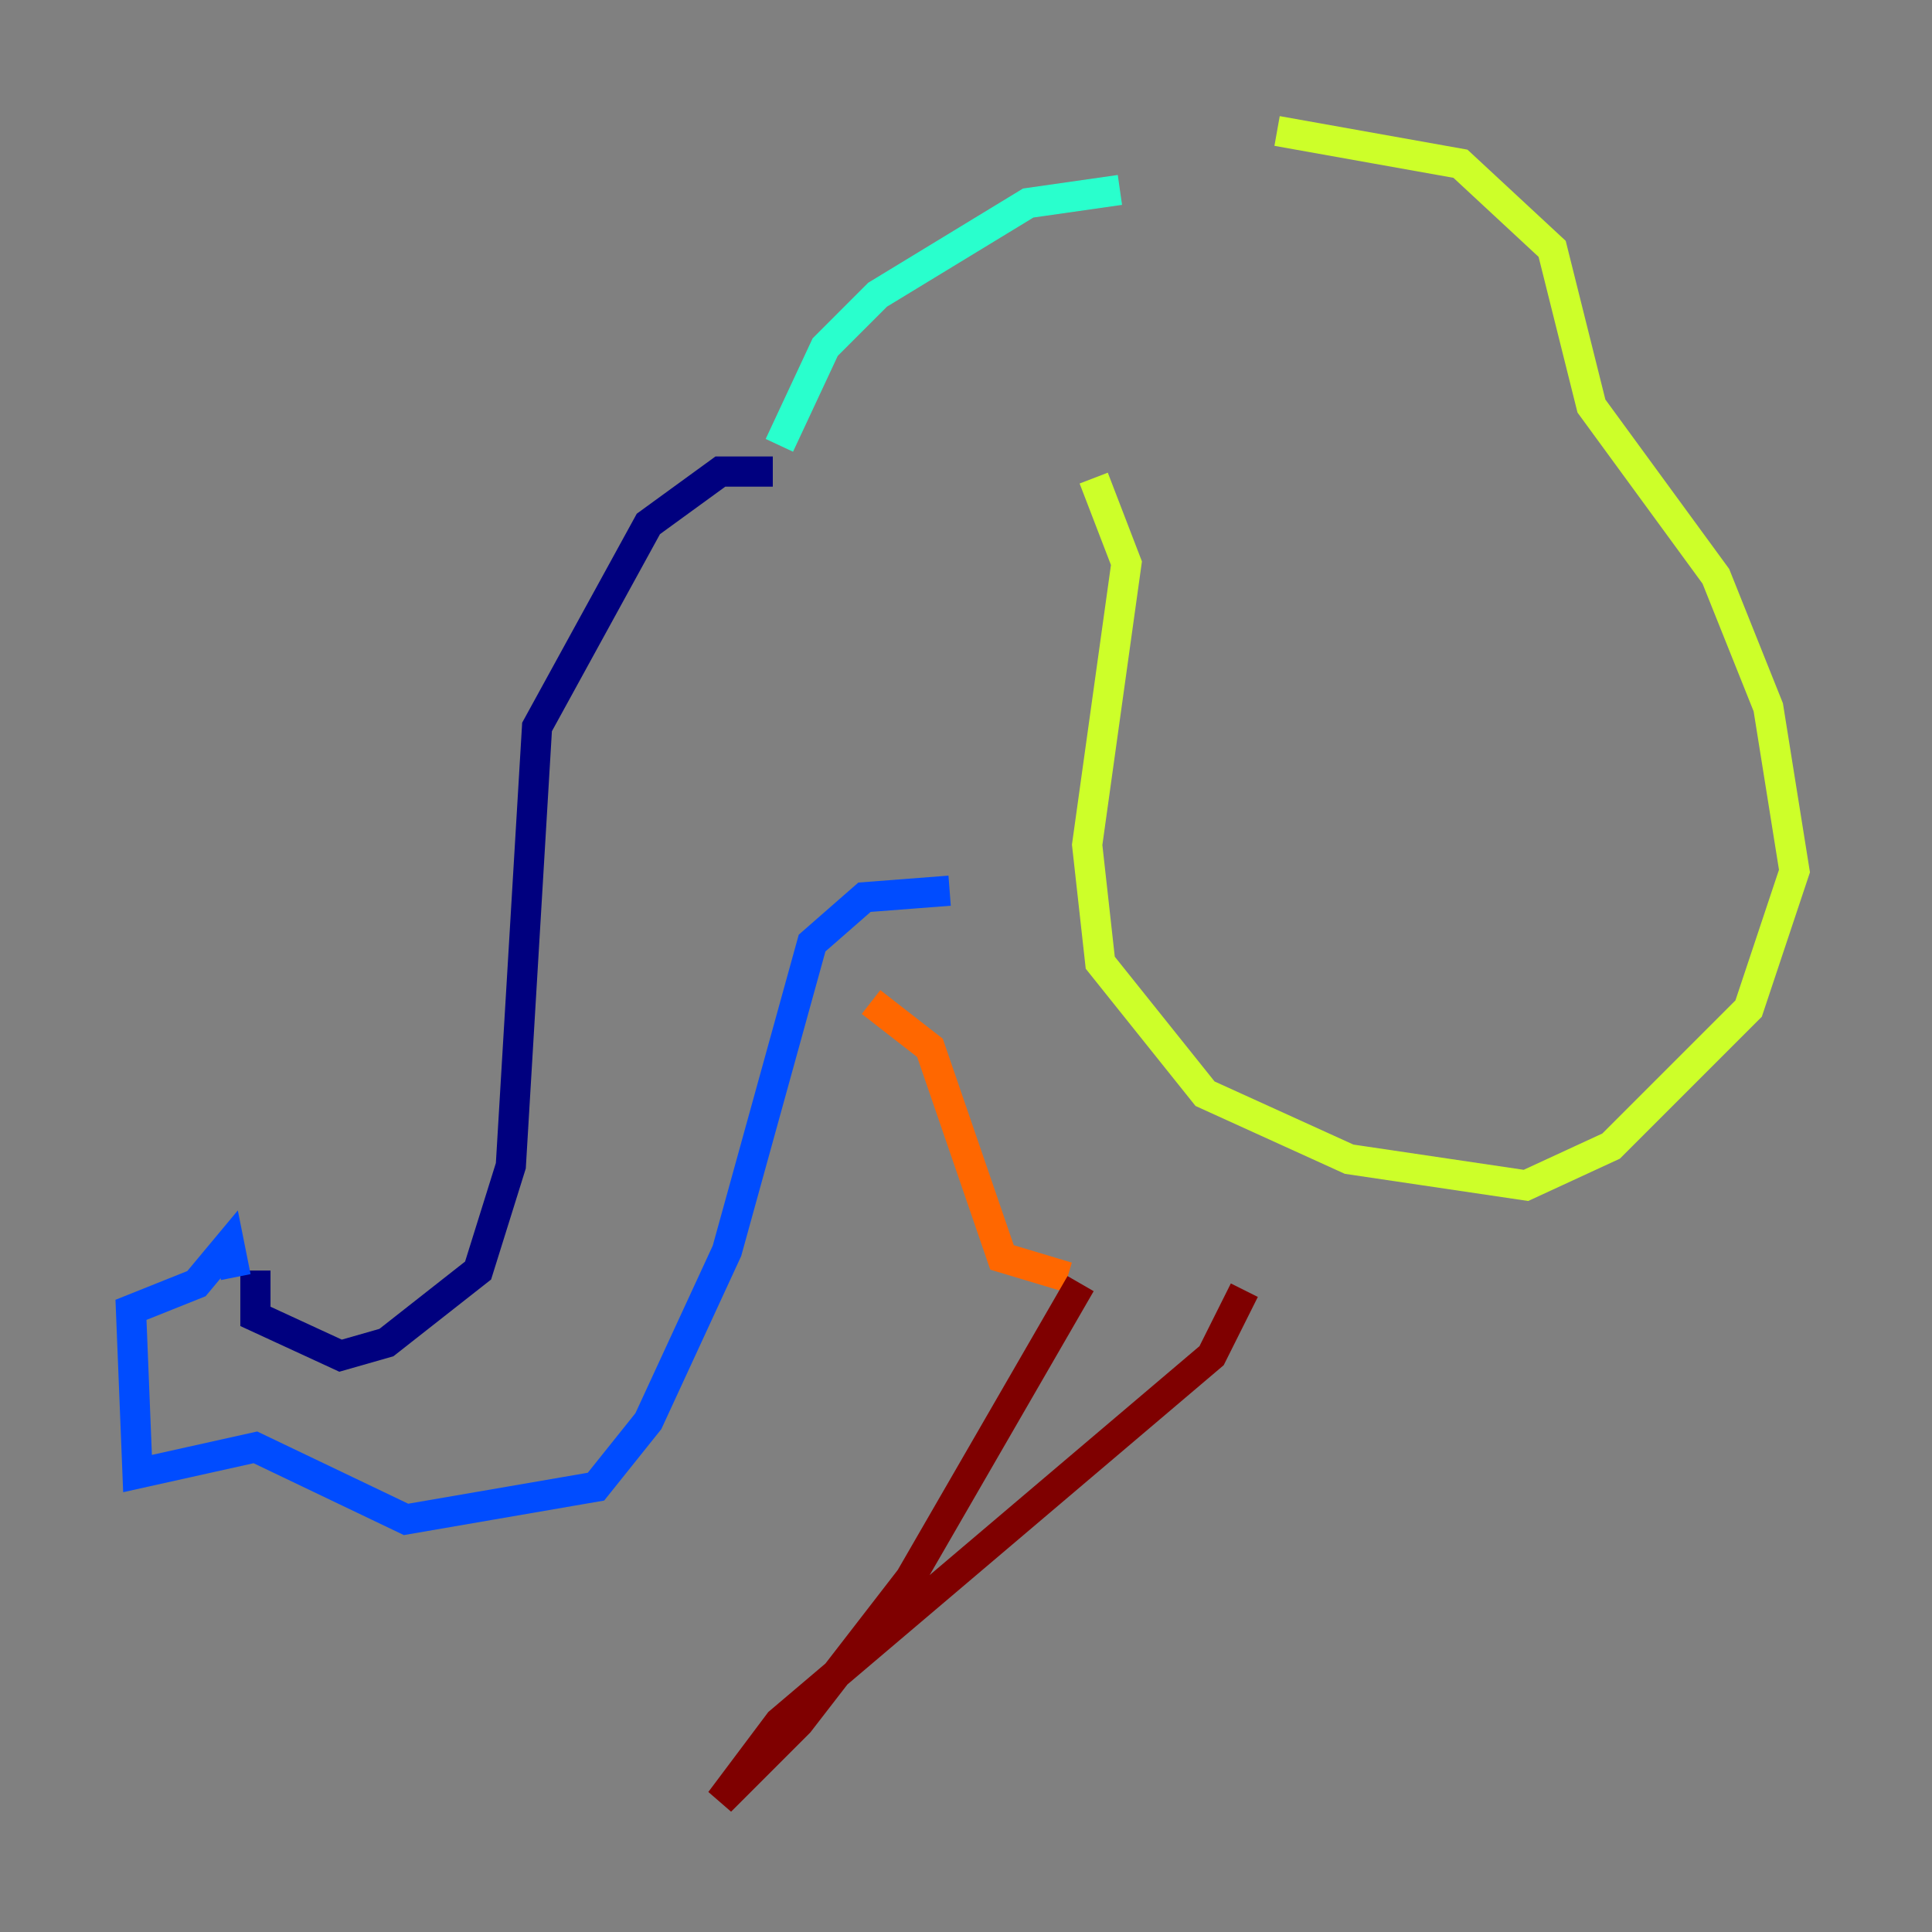 <?xml version="1.0" encoding="utf-8" ?>
<svg baseProfile="tiny" height="128" version="1.2" viewBox="0,0,128,128" width="128" xmlns="http://www.w3.org/2000/svg" xmlns:ev="http://www.w3.org/2001/xml-events" xmlns:xlink="http://www.w3.org/1999/xlink"><rect x="0" y="0" width="128" height="128" fill="#808080" stroke="none"/><defs /><polyline fill="none" points="51.2,31.241 47.729,31.241 42.956,34.712 35.58,48.163 33.844,77.234 31.675,84.176 25.6,88.949 22.563,89.817 16.922,87.214 16.922,84.176" stroke="#00007f" stroke-width="2" /><polyline fill="none" points="15.62,84.61 15.186,82.441 13.017,85.044 8.678,86.78 9.112,97.627 16.922,95.891 26.902,100.664 39.485,98.495 42.956,94.156 48.163,82.875 53.803,62.481 57.275,59.444 62.915,59.01" stroke="#004cff" stroke-width="2" /><polyline fill="none" points="51.634,29.505 54.671,22.997 58.142,19.525 68.122,13.451 74.197,12.583" stroke="#29ffcd" stroke-width="2" /><polyline fill="none" points="72.461,31.675 74.63,37.315 72.027,55.973 72.895,63.783 79.837,72.461 89.383,76.8 101.098,78.536 106.739,75.932 115.851,66.82 118.888,57.709 117.153,46.861 113.681,38.183 105.437,26.902 102.834,16.488 96.759,10.848 84.61,8.678" stroke="#cdff29" stroke-width="2" /><polyline fill="none" points="57.709,66.386 61.614,69.424 66.386,83.308 70.725,84.61" stroke="#ff6700" stroke-width="2" /><polyline fill="none" points="71.593,85.044 60.312,104.57 52.936,114.115 47.729,119.322 51.634,114.115 80.271,89.817 82.441,85.478" stroke="#7f0000" stroke-width="2" /></svg>